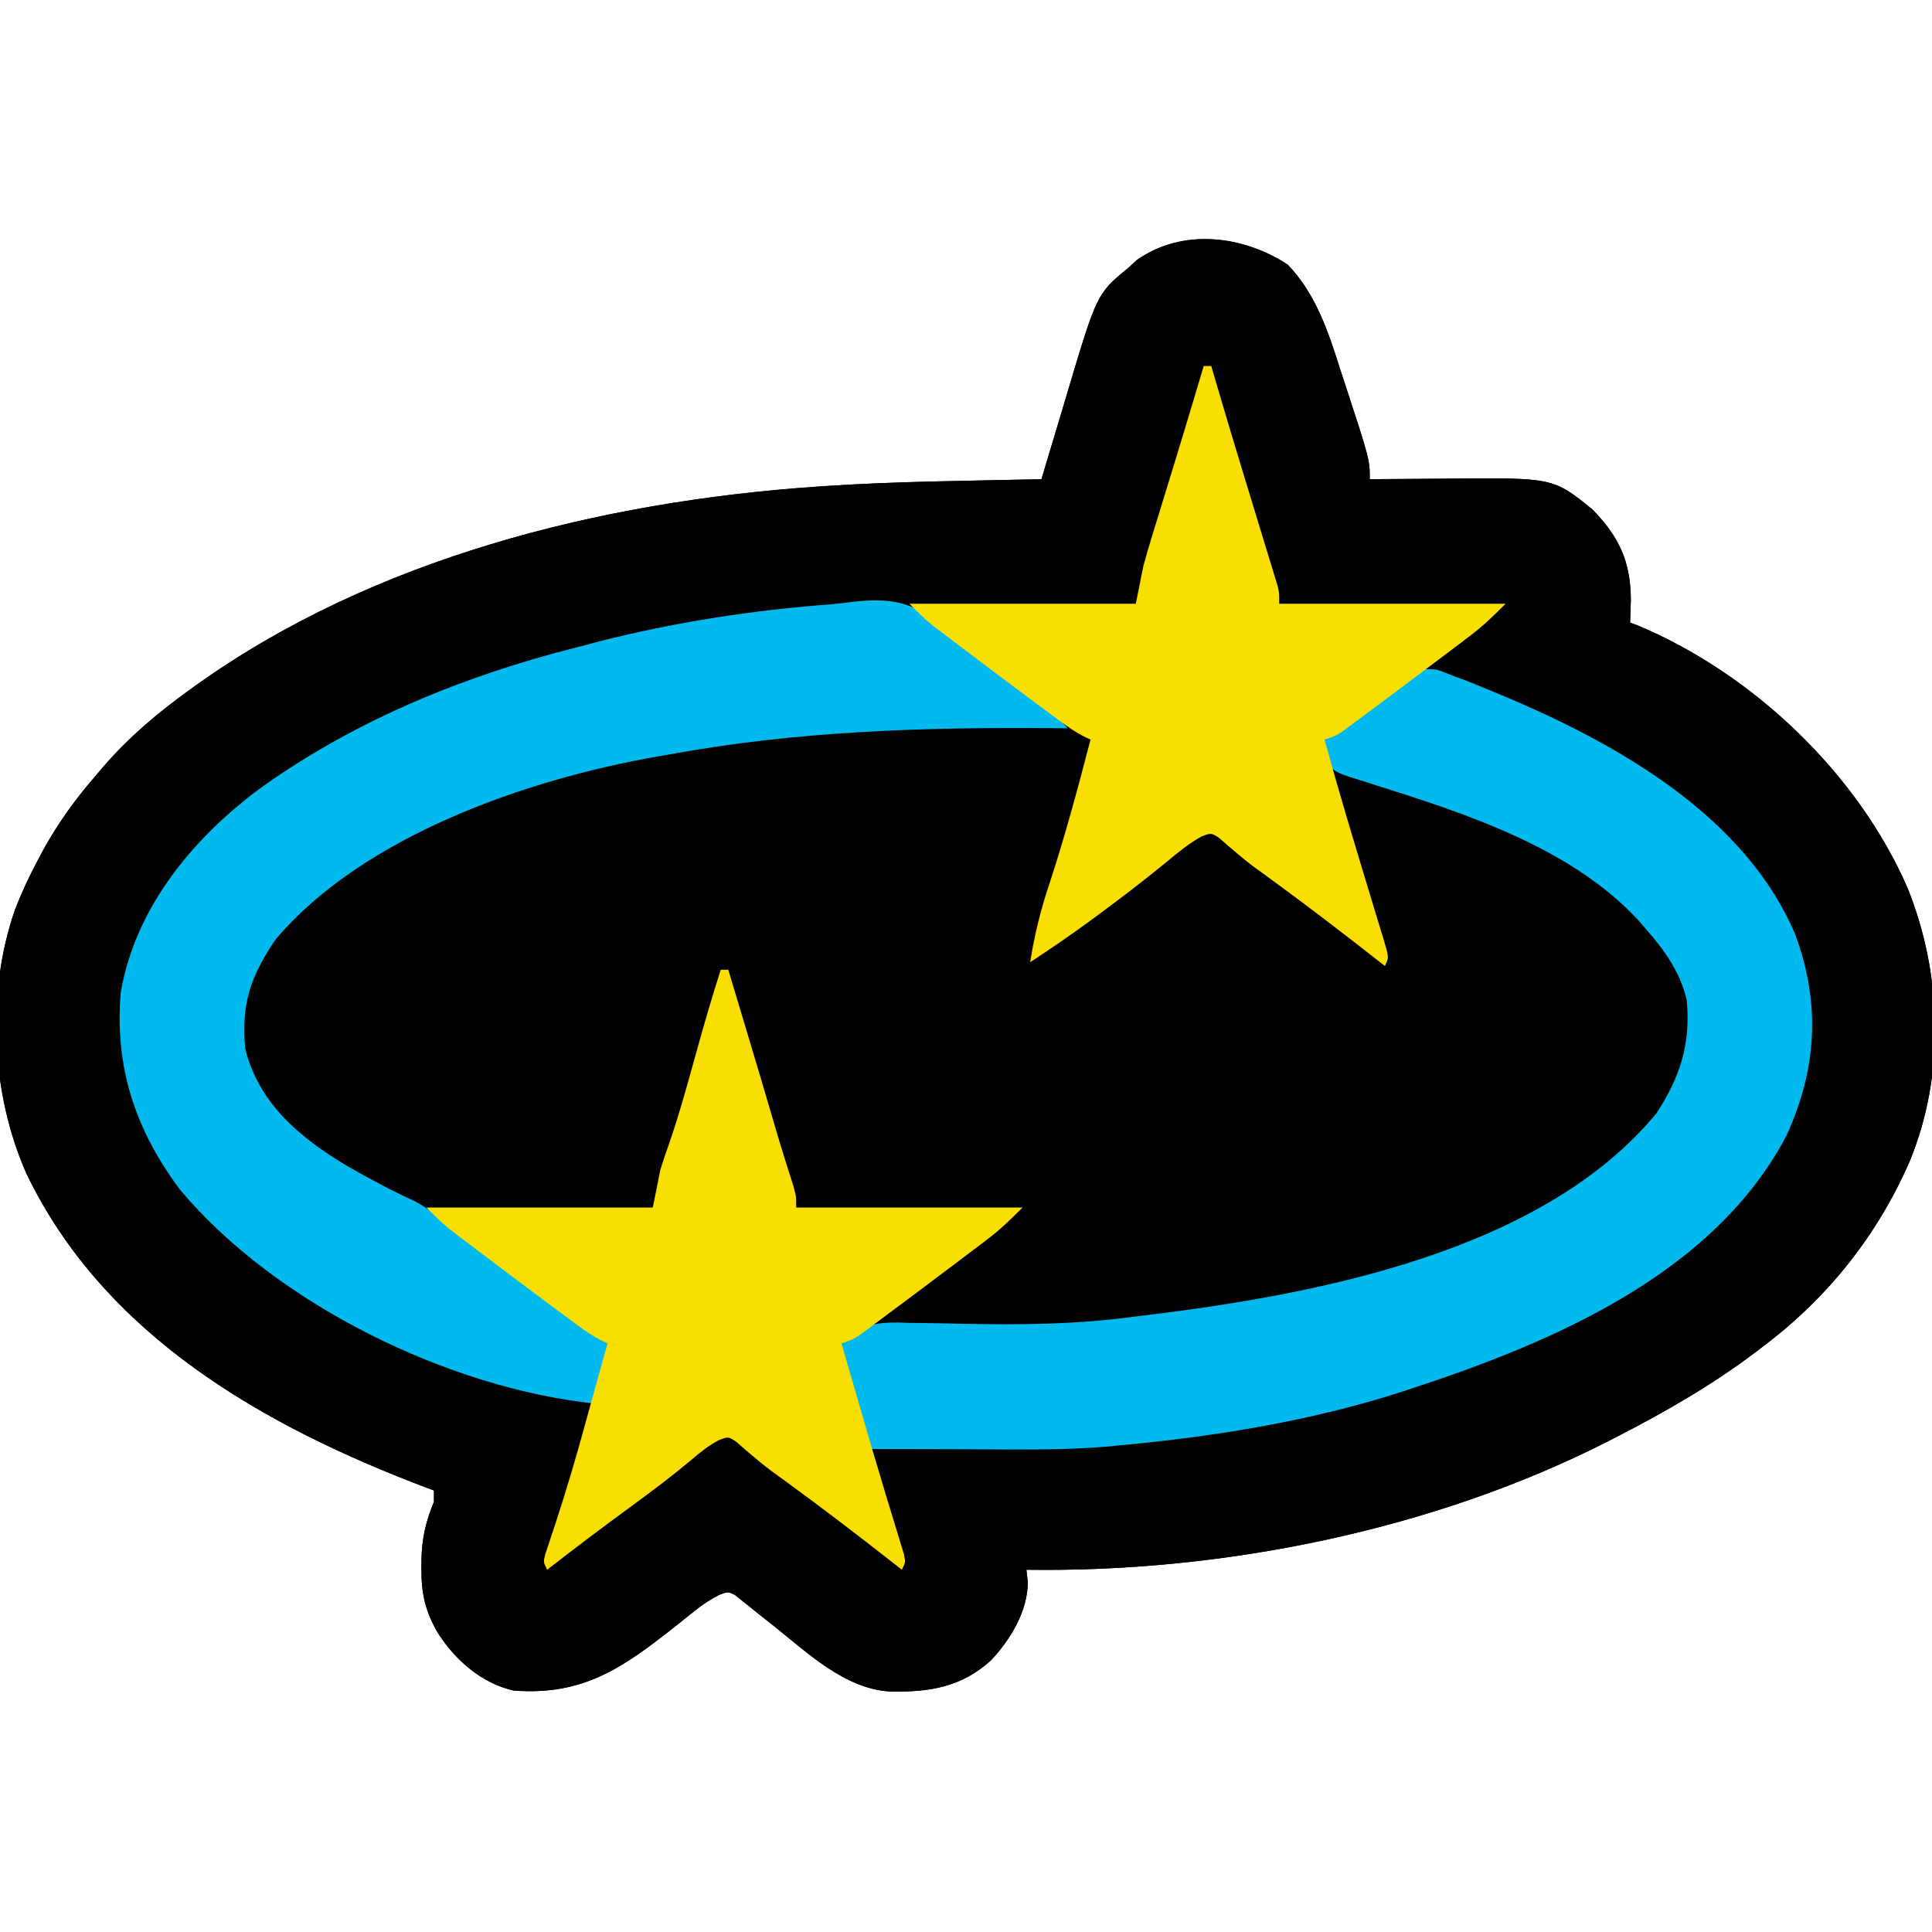 <?xml version="1.0" encoding="UTF-8"?>
<svg version="1.1" xmlns="http://www.w3.org/2000/svg" width="512" height="512">
<path d="M0 0 C7.511 7.852 10.706 17.663 13.938 27.812 C14.365 29.119 14.795 30.426 15.225 31.732 C21.75 51.683 21.75 51.683 21.75 56.875 C22.808 56.865 23.866 56.854 24.956 56.843 C28.937 56.807 32.918 56.784 36.899 56.765 C38.612 56.755 40.324 56.742 42.037 56.724 C70.358 56.443 70.358 56.443 80.75 64.875 C87.865 72.138 90.894 78.77 90.938 88.875 C90.89 90.875 90.832 92.876 90.75 94.875 C91.442 95.133 92.134 95.391 92.848 95.656 C123.372 108.474 151.116 134.926 164.281 165.223 C173.456 188.038 174.277 214.765 164.832 237.633 C156.208 257.406 143.002 273.92 125.75 286.875 C125.16 287.323 124.571 287.771 123.963 288.233 C112.247 297.072 99.799 304.193 86.75 310.875 C85.637 311.447 85.637 311.447 84.501 312.031 C38.3 335.477 -17.517 346.66 -69.25 345.875 C-69.126 346.947 -69.002 348.02 -68.875 349.125 C-68.889 356.862 -73.455 364.348 -78.625 369.875 C-86.444 376.999 -95.028 378.354 -105.25 378.137 C-117.285 377.567 -127.458 367.702 -136.531 360.484 C-137.245 359.926 -137.958 359.367 -138.693 358.791 C-140.086 357.696 -141.466 356.586 -142.832 355.459 C-143.466 354.962 -144.101 354.465 -144.754 353.953 C-145.309 353.504 -145.864 353.054 -146.436 352.591 C-148.334 351.632 -148.334 351.632 -150.718 352.559 C-153.143 353.819 -155.13 355.14 -157.254 356.852 C-158.357 357.729 -158.357 357.729 -159.481 358.624 C-160.635 359.553 -160.635 359.553 -161.812 360.5 C-176.012 371.722 -186.554 379.348 -205.25 377.875 C-213.648 375.891 -220.515 369.894 -225.125 362.75 C-228.502 357.059 -229.609 352.249 -229.562 345.625 C-229.561 344.87 -229.56 344.115 -229.559 343.337 C-229.461 337.647 -228.437 333.16 -226.25 327.875 C-226.25 326.885 -226.25 325.895 -226.25 324.875 C-226.876 324.64 -227.503 324.405 -228.148 324.163 C-271.145 307.889 -313.548 283.917 -334.25 240.875 C-343.651 219.66 -344.912 192.841 -337.25 170.875 C-335.506 166.382 -333.517 162.127 -331.25 157.875 C-330.702 156.846 -330.154 155.818 -329.59 154.758 C-325.757 147.895 -321.384 141.816 -316.25 135.875 C-315.438 134.917 -314.626 133.959 -313.789 132.973 C-307.053 125.208 -299.571 118.883 -291.25 112.875 C-290.392 112.253 -290.392 112.253 -289.518 111.619 C-242.375 77.867 -182.317 62.847 -125.25 58.875 C-124.509 58.822 -123.768 58.77 -123.004 58.716 C-103.796 57.422 -84.492 57.311 -65.25 56.875 C-64.752 55.197 -64.752 55.197 -64.244 53.485 C-62.991 49.277 -61.724 45.074 -60.453 40.872 C-59.908 39.063 -59.367 37.254 -58.83 35.443 C-50.603 7.728 -50.603 7.728 -42.25 0.875 C-41.105 -0.177 -41.105 -0.177 -39.938 -1.25 C-27.815 -9.707 -11.891 -7.775 0 0 Z " fill="#000000" transform="translate(341.25,70.125)"/>
<path d="M0 0 C7.511 7.852 10.706 17.663 13.938 27.812 C14.365 29.119 14.795 30.426 15.225 31.732 C21.75 51.683 21.75 51.683 21.75 56.875 C22.808 56.865 23.866 56.854 24.956 56.843 C28.937 56.807 32.918 56.784 36.899 56.765 C38.612 56.755 40.324 56.742 42.037 56.724 C70.358 56.443 70.358 56.443 80.75 64.875 C87.865 72.138 90.894 78.77 90.938 88.875 C90.89 90.875 90.832 92.876 90.75 94.875 C91.442 95.133 92.134 95.391 92.848 95.656 C123.372 108.474 151.116 134.926 164.281 165.223 C173.456 188.038 174.277 214.765 164.832 237.633 C156.208 257.406 143.002 273.92 125.75 286.875 C125.16 287.323 124.571 287.771 123.963 288.233 C112.247 297.072 99.799 304.193 86.75 310.875 C85.637 311.447 85.637 311.447 84.501 312.031 C38.3 335.477 -17.517 346.66 -69.25 345.875 C-69.126 346.947 -69.002 348.02 -68.875 349.125 C-68.889 356.862 -73.455 364.348 -78.625 369.875 C-86.444 376.999 -95.028 378.354 -105.25 378.137 C-117.285 377.567 -127.458 367.702 -136.531 360.484 C-137.245 359.926 -137.958 359.367 -138.693 358.791 C-140.086 357.696 -141.466 356.586 -142.832 355.459 C-143.466 354.962 -144.101 354.465 -144.754 353.953 C-145.309 353.504 -145.864 353.054 -146.436 352.591 C-148.334 351.632 -148.334 351.632 -150.718 352.559 C-153.143 353.819 -155.13 355.14 -157.254 356.852 C-158.357 357.729 -158.357 357.729 -159.481 358.624 C-160.635 359.553 -160.635 359.553 -161.812 360.5 C-176.012 371.722 -186.554 379.348 -205.25 377.875 C-213.648 375.891 -220.515 369.894 -225.125 362.75 C-228.502 357.059 -229.609 352.249 -229.562 345.625 C-229.561 344.87 -229.56 344.115 -229.559 343.337 C-229.461 337.647 -228.437 333.16 -226.25 327.875 C-226.25 326.885 -226.25 325.895 -226.25 324.875 C-226.876 324.64 -227.503 324.405 -228.148 324.163 C-271.145 307.889 -313.548 283.917 -334.25 240.875 C-343.651 219.66 -344.912 192.841 -337.25 170.875 C-335.506 166.382 -333.517 162.127 -331.25 157.875 C-330.702 156.846 -330.154 155.818 -329.59 154.758 C-325.757 147.895 -321.384 141.816 -316.25 135.875 C-315.438 134.917 -314.626 133.959 -313.789 132.973 C-307.053 125.208 -299.571 118.883 -291.25 112.875 C-290.392 112.253 -290.392 112.253 -289.518 111.619 C-242.375 77.867 -182.317 62.847 -125.25 58.875 C-124.509 58.822 -123.768 58.77 -123.004 58.716 C-103.796 57.422 -84.492 57.311 -65.25 56.875 C-64.752 55.197 -64.752 55.197 -64.244 53.485 C-62.991 49.277 -61.724 45.074 -60.453 40.872 C-59.908 39.063 -59.367 37.254 -58.83 35.443 C-50.603 7.728 -50.603 7.728 -42.25 0.875 C-41.105 -0.177 -41.105 -0.177 -39.938 -1.25 C-27.815 -9.707 -11.891 -7.775 0 0 Z M-173.25 97.875 C-174.164 98.078 -175.078 98.281 -176.02 98.491 C-199.584 103.821 -222.561 111.166 -244.25 121.875 C-245.172 122.327 -245.172 122.327 -246.113 122.788 C-259.525 129.442 -272.021 137.99 -283.25 147.875 C-283.944 148.473 -284.637 149.071 -285.352 149.688 C-294.609 158.244 -301.875 170.119 -306.25 181.875 C-306.567 182.696 -306.884 183.517 -307.211 184.363 C-312.363 199.937 -309.557 216.733 -302.641 231.254 C-282.34 267.712 -239.102 287.409 -200.641 298.551 C-192.071 301.008 -192.071 301.008 -183.25 301.875 C-182.744 299.96 -182.246 298.043 -181.75 296.125 C-181.332 294.524 -181.332 294.524 -180.906 292.891 C-180.108 289.738 -180.108 289.738 -180.25 285.875 C-181.662 284.289 -181.662 284.289 -183.668 282.984 C-184.418 282.447 -185.168 281.91 -185.94 281.357 C-186.764 280.786 -187.588 280.214 -188.438 279.625 C-190.177 278.383 -191.915 277.14 -193.652 275.895 C-195.023 274.917 -195.023 274.917 -196.421 273.92 C-201.184 270.476 -205.839 266.893 -210.5 263.312 C-212.213 261.998 -213.926 260.684 -215.641 259.371 C-216.363 258.816 -217.085 258.261 -217.829 257.689 C-220.931 255.365 -224.096 253.128 -227.25 250.875 C-207.78 250.545 -188.31 250.215 -168.25 249.875 C-165.228 240.808 -162.31 231.884 -159.812 222.688 C-157.352 213.741 -154.787 204.839 -152.028 195.98 C-151.066 192.848 -150.25 190.172 -150.25 186.875 C-149.59 186.875 -148.93 186.875 -148.25 186.875 C-148.152 187.806 -148.054 188.736 -147.953 189.695 C-147.21 194.874 -145.567 199.772 -144 204.75 C-143.361 206.811 -142.723 208.872 -142.086 210.934 C-141.616 212.449 -141.616 212.449 -141.136 213.996 C-139.561 219.114 -138.075 224.258 -136.586 229.402 C-134.541 236.247 -132.381 243.057 -130.25 249.875 C-101.045 250.37 -101.045 250.37 -71.25 250.875 C-86.794 262.718 -102.326 274.551 -118.25 285.875 C-117.653 292.342 -116.125 298.188 -114.188 304.375 C-113.906 305.293 -113.624 306.211 -113.334 307.156 C-112.645 309.398 -111.95 311.637 -111.25 313.875 C-69.142 314.527 -69.142 314.527 -27.25 310.875 C-26.182 310.725 -25.114 310.575 -24.014 310.421 C-17.056 309.416 -10.149 308.223 -3.25 306.875 C-2.362 306.703 -1.473 306.53 -0.558 306.353 C46.216 297.051 99.928 278.292 128.395 237.52 C138.014 222.591 141.319 204.975 137.675 187.628 C131.238 161.161 109.979 143.452 87.788 129.655 C77.692 123.542 67.112 118.493 56.224 113.959 C53.802 112.898 51.486 111.712 49.145 110.484 C44.77 108.373 40.697 106.453 35.75 106.875 C29.23 109.592 23.997 114.355 18.819 119.053 C15.95 121.579 12.902 123.717 9.75 125.875 C10.326 130.427 11.155 134.702 12.453 139.102 C12.81 140.317 13.166 141.533 13.533 142.786 C13.939 144.149 14.344 145.512 14.75 146.875 C15.203 148.407 15.655 149.939 16.107 151.472 C17.564 156.4 19.032 161.325 20.5 166.25 C21.012 167.969 21.524 169.687 22.035 171.406 C23.273 175.563 24.511 179.719 25.75 183.875 C22.911 182.549 20.539 181.058 18.09 179.109 C17.388 178.556 16.685 178.002 15.962 177.431 C15.211 176.835 14.461 176.239 13.688 175.625 C6.241 169.766 -1.314 164.081 -8.967 158.495 C-12.796 155.698 -16.579 152.879 -20.25 149.875 C-24.883 151.367 -28.198 154.052 -31.875 157.125 C-40.045 163.812 -48.523 170.041 -57.05 176.261 C-60.471 178.771 -63.862 181.32 -67.25 183.875 C-66.018 176.912 -64.236 170.326 -62 163.625 C-59.423 155.713 -57.016 147.774 -54.812 139.75 C-54.554 138.82 -54.295 137.891 -54.028 136.933 C-53.676 135.632 -53.676 135.632 -53.316 134.305 C-53.11 133.544 -52.903 132.783 -52.69 132 C-52.115 129.584 -52.115 129.584 -52.25 125.875 C-53.662 124.289 -53.662 124.289 -55.668 122.984 C-56.418 122.447 -57.168 121.911 -57.94 121.357 C-58.764 120.786 -59.588 120.214 -60.438 119.625 C-62.178 118.382 -63.918 117.137 -65.656 115.891 C-66.57 115.239 -67.484 114.587 -68.426 113.916 C-73.164 110.492 -77.799 106.933 -82.438 103.375 C-84.941 101.459 -87.444 99.544 -89.958 97.642 C-91.45 96.492 -92.92 95.311 -94.36 94.096 C-98.864 90.392 -102.265 88.958 -108.188 89.25 C-109.367 89.279 -109.367 89.279 -110.571 89.31 C-131.488 90.144 -152.853 93.289 -173.25 97.875 Z " fill="#000000" transform="translate(341.25,70.125)"/>
<path d="M0 0 C1.437 0.502 2.86 1.044 4.27 1.617 C5.045 1.906 5.82 2.194 6.619 2.491 C9.127 3.447 11.605 4.459 14.082 5.492 C14.905 5.832 15.728 6.171 16.577 6.521 C47.003 19.234 81.431 38.364 94.898 70.258 C101.592 88.549 100.597 105.888 92.457 123.555 C73.063 160.237 30.454 178.246 -6.918 190.492 C-7.791 190.779 -8.663 191.066 -9.562 191.362 C-33.516 199.083 -58.907 203.185 -83.918 205.492 C-84.862 205.589 -85.806 205.685 -86.779 205.784 C-99.583 206.917 -112.452 206.6 -125.293 206.555 C-127.783 206.55 -130.272 206.545 -132.762 206.541 C-138.814 206.53 -144.866 206.513 -150.918 206.492 C-152.093 202.578 -153.257 198.661 -154.418 194.742 C-154.752 193.631 -155.086 192.52 -155.43 191.375 C-155.903 189.77 -155.903 189.77 -156.387 188.133 C-156.68 187.148 -156.973 186.164 -157.275 185.149 C-157.918 182.492 -157.918 182.492 -157.918 178.492 C-153.083 173.791 -149.478 172.93 -142.836 172.977 C-141.817 173.009 -140.797 173.041 -139.746 173.074 C-138.131 173.092 -138.131 173.092 -136.482 173.11 C-133.043 173.151 -129.606 173.226 -126.168 173.305 C-110.897 173.59 -96.067 173.53 -80.918 171.492 C-79.665 171.34 -78.412 171.188 -77.121 171.032 C-32.539 165.59 27.69 154.384 58.082 117.492 C64.393 107.761 67.166 99.123 66.082 87.492 C64.292 79.948 60.141 74.231 55.082 68.492 C54.52 67.836 53.958 67.18 53.379 66.504 C35.588 47.204 7.777 38.186 -16.565 30.5 C-17.304 30.262 -18.043 30.023 -18.804 29.777 C-20.196 29.328 -21.593 28.891 -22.994 28.469 C-25.759 27.57 -27.579 26.944 -29.354 24.58 C-29.918 22.492 -29.918 22.492 -29.918 18.492 C-28.285 16.832 -28.285 16.832 -26.008 15.215 C-25.182 14.619 -24.357 14.022 -23.506 13.408 C-22.631 12.797 -21.757 12.185 -20.855 11.555 C-19.584 10.643 -19.584 10.643 -18.287 9.713 C-16.615 8.516 -14.935 7.332 -13.245 6.161 C-10.941 4.561 -10.941 4.561 -9.023 2.862 C-5.705 0.067 -4.377 -0.567 0 0 Z " fill="#00BAEF" transform="translate(380.918,177.508)"/>
<path d="M0 0 C9.148 -1.18 15.89 -1.059 23.486 4.601 C26.521 7.084 29.456 9.665 32.375 12.283 C36.392 15.745 40.716 18.778 45.026 21.861 C46.588 22.982 48.147 24.108 49.702 25.24 C50.357 25.711 51.012 26.182 51.687 26.668 C54.218 28.704 56.448 30.973 58.713 33.298 C57.543 33.288 56.372 33.277 55.166 33.267 C20.486 32.985 -13.116 33.995 -47.287 40.298 C-48.557 40.518 -48.557 40.518 -49.854 40.742 C-84.449 46.742 -128.102 61.824 -151.287 89.298 C-157.933 99.105 -160.409 106.422 -159.287 118.298 C-155.599 132.885 -144.731 141.839 -132.287 149.298 C-126.444 152.649 -120.489 155.842 -114.357 158.63 C-110.239 160.867 -106.749 163.688 -103.099 166.611 C-93.657 174.066 -84.008 181.213 -74.287 188.298 C-73.659 188.756 -73.032 189.214 -72.386 189.685 C-69.357 191.895 -66.324 194.1 -63.287 196.298 C-63.877 201.806 -64.853 206.947 -66.287 212.298 C-105.274 208.288 -151.241 185.873 -176.634 155.513 C-188.486 139.627 -193.962 122.988 -192.287 103.298 C-188.389 80.448 -172.519 61.601 -154.205 48.386 C-129.293 30.82 -100.798 19.234 -71.315 11.812 C-69.381 11.322 -67.455 10.805 -65.529 10.287 C-45.801 5.245 -24.666 1.966 -4.358 0.476 C-2.902 0.351 -1.449 0.189 0 0 Z " fill="#00BAEF" transform="translate(224.287,159.702)"/>
<path d="M0 0 C0.66 0 1.32 0 2 0 C3.397 4.646 4.792 9.291 6.188 13.938 C6.394 14.625 6.6 15.312 6.813 16.02 C9.363 24.516 11.905 33.015 14.386 41.531 C15.945 46.867 17.606 52.168 19.301 57.461 C20 60 20 60 20 63 C39.8 63 59.6 63 80 63 C76.814 66.186 74.095 68.838 70.586 71.496 C69.751 72.131 68.916 72.766 68.056 73.42 C67.171 74.086 66.287 74.751 65.375 75.438 C64.458 76.131 63.541 76.825 62.596 77.539 C59.735 79.699 56.869 81.851 54 84 C53.08 84.691 52.159 85.382 51.211 86.094 C48.603 88.048 45.991 89.994 43.375 91.938 C42.576 92.534 41.778 93.131 40.955 93.746 C39.844 94.566 39.844 94.566 38.711 95.402 C38.064 95.882 37.418 96.361 36.751 96.855 C35 98 35 98 32 99 C33.129 102.904 34.26 106.807 35.391 110.71 C35.796 112.109 36.201 113.508 36.606 114.907 C38.835 122.617 41.084 130.32 43.414 138 C43.787 139.234 44.159 140.468 44.543 141.739 C45.256 144.093 45.974 146.444 46.699 148.794 C47.018 149.848 47.336 150.902 47.664 151.988 C48.089 153.373 48.089 153.373 48.522 154.786 C49 157 49 157 48 159 C47.554 158.649 47.108 158.298 46.649 157.937 C37.091 150.428 27.458 143.045 17.635 135.884 C16.899 135.346 16.162 134.808 15.402 134.254 C14.68 133.732 13.958 133.21 13.214 132.672 C11.643 131.486 10.114 130.243 8.618 128.964 C7.838 128.305 7.058 127.645 6.254 126.965 C5.557 126.351 4.861 125.737 4.143 125.105 C1.985 123.687 1.985 123.687 -0.627 124.71 C-3.274 126.149 -5.347 127.776 -7.625 129.75 C-12.726 134.031 -17.998 138.009 -23.375 141.938 C-31.005 147.516 -38.544 153.19 -46 159 C-47 157 -47 157 -46.55 155.039 C-46.284 154.242 -46.017 153.446 -45.742 152.625 C-45.449 151.731 -45.155 150.838 -44.853 149.917 C-44.53 148.954 -44.208 147.992 -43.875 147 C-40.871 137.812 -38.134 128.596 -35.615 119.265 C-34.492 115.129 -33.337 111.003 -32.188 106.875 C-31.764 105.352 -31.341 103.828 -30.918 102.305 C-30.615 101.214 -30.312 100.124 -30 99 C-30.581 98.726 -31.163 98.451 -31.762 98.168 C-33.948 97.027 -35.827 95.769 -37.809 94.305 C-38.546 93.761 -39.283 93.218 -40.043 92.658 C-40.833 92.069 -41.623 91.481 -42.438 90.875 C-43.261 90.265 -44.084 89.655 -44.932 89.026 C-51.458 84.175 -57.956 79.286 -64.438 74.375 C-65.331 73.701 -66.224 73.026 -67.144 72.332 C-67.982 71.694 -68.82 71.056 -69.684 70.398 C-70.79 69.558 -70.79 69.558 -71.92 68.701 C-74.071 66.942 -76.035 64.965 -78 63 C-58.2 63 -38.4 63 -18 63 C-17.34 59.7 -16.68 56.4 -16 53 C-15.32 50.797 -14.593 48.607 -13.812 46.438 C-11.02 38.427 -8.79 30.272 -6.532 22.098 C-4.483 14.688 -2.344 7.323 0 0 Z " fill="#F9DF00" transform="translate(191,257)"/>
<path d="M0 0 C0.66 0 1.32 0 2 0 C2.28 0.96 2.559 1.921 2.848 2.91 C5.327 11.393 7.858 19.859 10.438 28.312 C10.878 29.757 10.878 29.757 11.327 31.232 C12.515 35.132 13.703 39.032 14.898 42.929 C15.748 45.702 16.593 48.476 17.438 51.25 C17.697 52.09 17.956 52.929 18.222 53.794 C18.457 54.569 18.692 55.343 18.934 56.141 C19.14 56.816 19.347 57.492 19.56 58.188 C20 60 20 60 20 63 C39.8 63 59.6 63 80 63 C76.814 66.186 74.095 68.838 70.586 71.496 C69.751 72.131 68.916 72.766 68.056 73.42 C67.171 74.086 66.287 74.751 65.375 75.438 C64.458 76.131 63.541 76.825 62.596 77.539 C59.735 79.699 56.869 81.851 54 84 C53.08 84.691 52.159 85.382 51.211 86.094 C48.603 88.048 45.991 89.994 43.375 91.938 C42.576 92.534 41.778 93.131 40.955 93.746 C39.844 94.566 39.844 94.566 38.711 95.402 C38.064 95.882 37.418 96.361 36.751 96.855 C35 98 35 98 32 99 C32.768 101.73 33.539 104.459 34.312 107.188 C34.565 108.08 34.818 108.972 35.078 109.892 C36.955 116.467 38.903 123.018 40.883 129.562 C41.39 131.246 41.898 132.929 42.405 134.613 C43.171 137.153 43.939 139.693 44.715 142.231 C45.451 144.635 46.177 147.042 46.902 149.449 C47.242 150.548 47.242 150.548 47.59 151.669 C49.114 156.773 49.114 156.773 48 159 C47.554 158.649 47.108 158.298 46.649 157.937 C37.091 150.428 27.458 143.045 17.635 135.884 C16.899 135.346 16.162 134.808 15.402 134.254 C14.68 133.732 13.958 133.21 13.214 132.672 C11.643 131.486 10.114 130.243 8.618 128.964 C7.838 128.305 7.058 127.645 6.254 126.965 C5.557 126.351 4.861 125.737 4.143 125.105 C1.995 123.696 1.995 123.696 -0.572 124.669 C-3.901 126.494 -6.725 128.827 -9.625 131.25 C-15.59 136.127 -21.67 140.809 -27.875 145.375 C-28.647 145.945 -29.418 146.515 -30.213 147.103 C-35.377 150.889 -40.644 154.491 -46 158 C-44.847 150.726 -43.172 143.906 -40.812 136.938 C-36.695 124.429 -33.323 111.739 -30 99 C-30.581 98.726 -31.163 98.451 -31.762 98.168 C-33.948 97.027 -35.827 95.769 -37.809 94.305 C-38.546 93.761 -39.283 93.218 -40.043 92.658 C-40.833 92.069 -41.623 91.481 -42.438 90.875 C-43.261 90.265 -44.084 89.655 -44.932 89.026 C-51.458 84.175 -57.956 79.286 -64.438 74.375 C-65.331 73.701 -66.224 73.026 -67.144 72.332 C-67.982 71.694 -68.82 71.056 -69.684 70.398 C-70.79 69.558 -70.79 69.558 -71.92 68.701 C-74.071 66.942 -76.035 64.965 -78 63 C-58.2 63 -38.4 63 -18 63 C-17.34 59.7 -16.68 56.4 -16 53 C-15.315 50.492 -14.593 47.993 -13.828 45.508 C-13.625 44.843 -13.422 44.178 -13.212 43.492 C-12.563 41.368 -11.906 39.247 -11.25 37.125 C-10.8 35.657 -10.35 34.189 -9.901 32.721 C-9.014 29.822 -8.124 26.923 -7.233 24.025 C-5.59 18.67 -3.979 13.305 -2.375 7.938 C-2.128 7.112 -1.881 6.287 -1.626 5.436 C-1.083 3.624 -0.542 1.812 0 0 Z " fill="#F9DF00" transform="translate(319,97)"/>
</svg>
